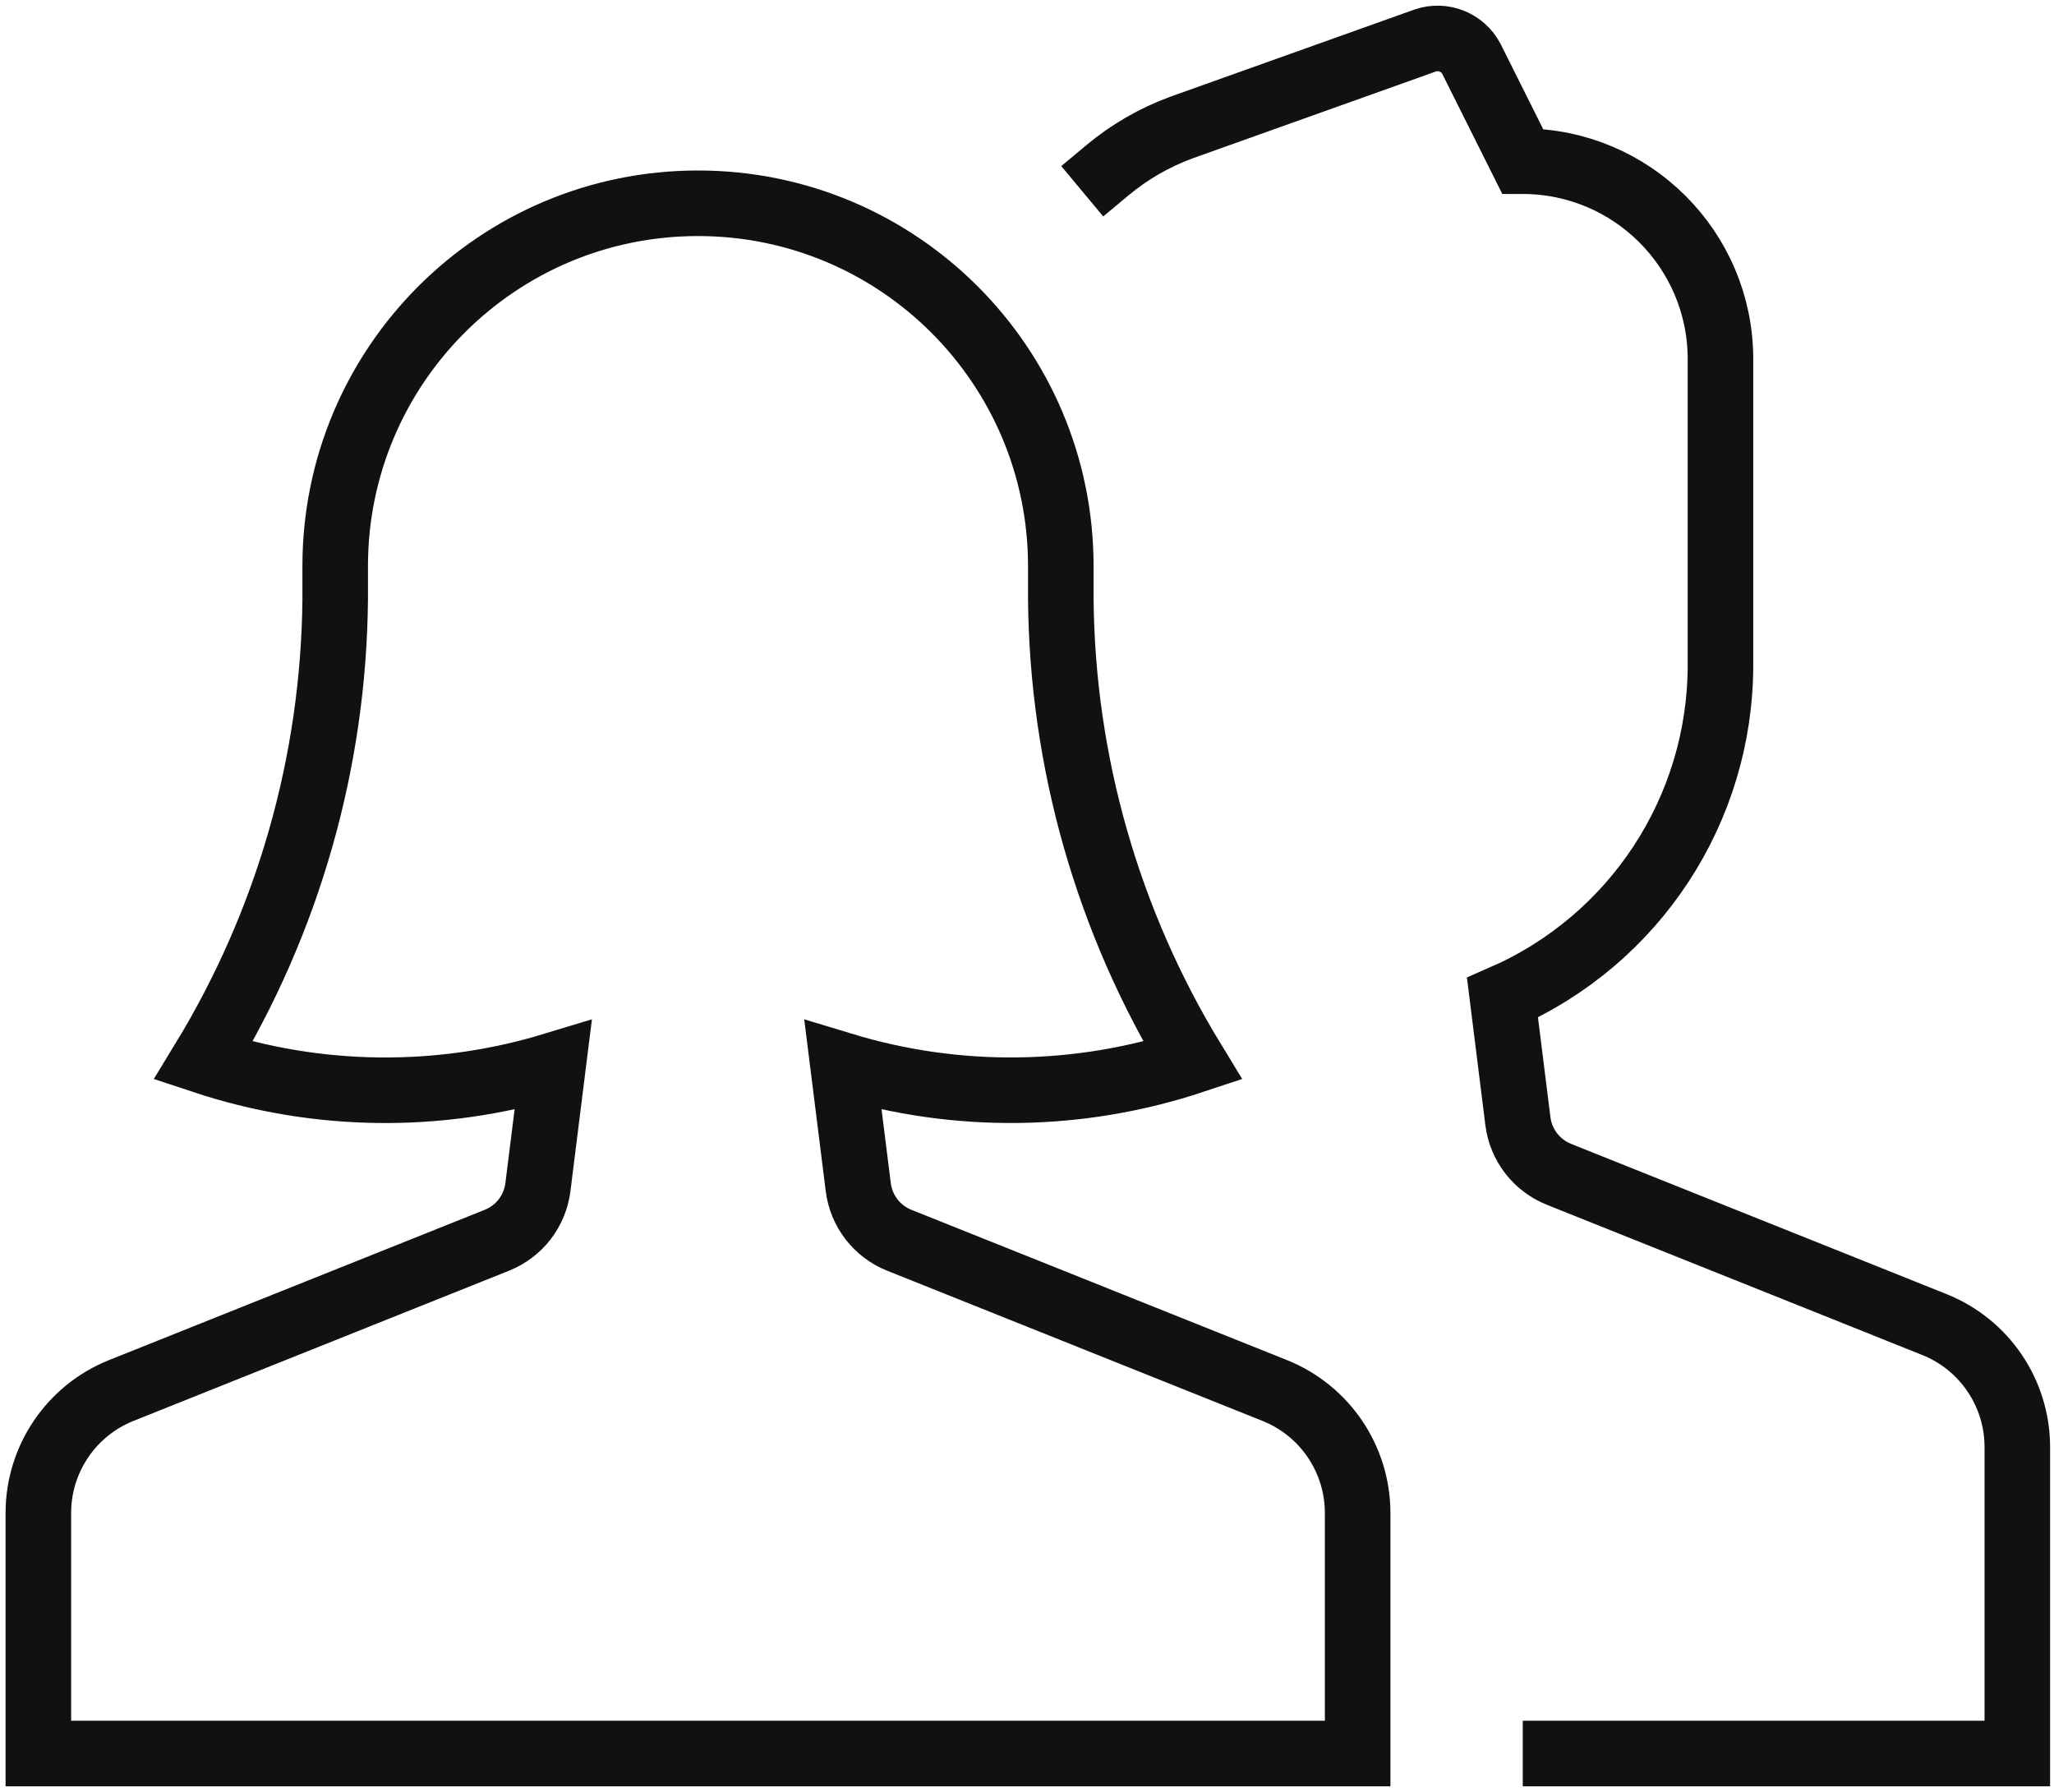 <svg xmlns="http://www.w3.org/2000/svg" width="94" height="82" viewBox="0 0 94 82">
  <g fill="none" fill-rule="evenodd" stroke="#111" stroke-linecap="square" stroke-width="3" transform="translate(1 1)">
    <path d="M70.189 79.245L91.321 79.245 91.321 65.22C91.321 62.751 89.818 60.531 87.526 59.614L70.34 52.737C69.32 52.328 68.602 51.398 68.466 50.308L67.76 44.657C73.818 42.019 77.735 36.041 77.736 29.434L77.736 15.434C77.736 10.432 73.681 6.377 68.679 6.377L66.335 1.688C65.935.935 65.051.58 64.242.847L53.063 4.838C51.832 5.291 50.687 5.952 49.68 6.792M57.337 62.632L40.151 55.755C39.131 55.347 38.414 54.417 38.278 53.327L37.58 47.752C42.808 49.338 48.399 49.266 53.585 47.547 49.7 41.178 47.613 33.875 47.547 26.415L47.547 24.906C47.547 15.736 40.113 8.302 30.943 8.302 21.773 8.302 14.34 15.736 14.34 24.906L14.34 26.415C14.274 33.875 12.187 41.178 8.302 47.547 13.49 49.268 19.084 49.34 24.314 47.752L23.617 53.327C23.481 54.417 22.763 55.347 21.743 55.755L4.549 62.632C2.257 63.55.755 65.77.755 68.238L.755 79.245 61.132 79.245 61.132 68.238C61.132 65.77 59.629 63.55 57.337 62.632z"/>
  </g>
</svg>

